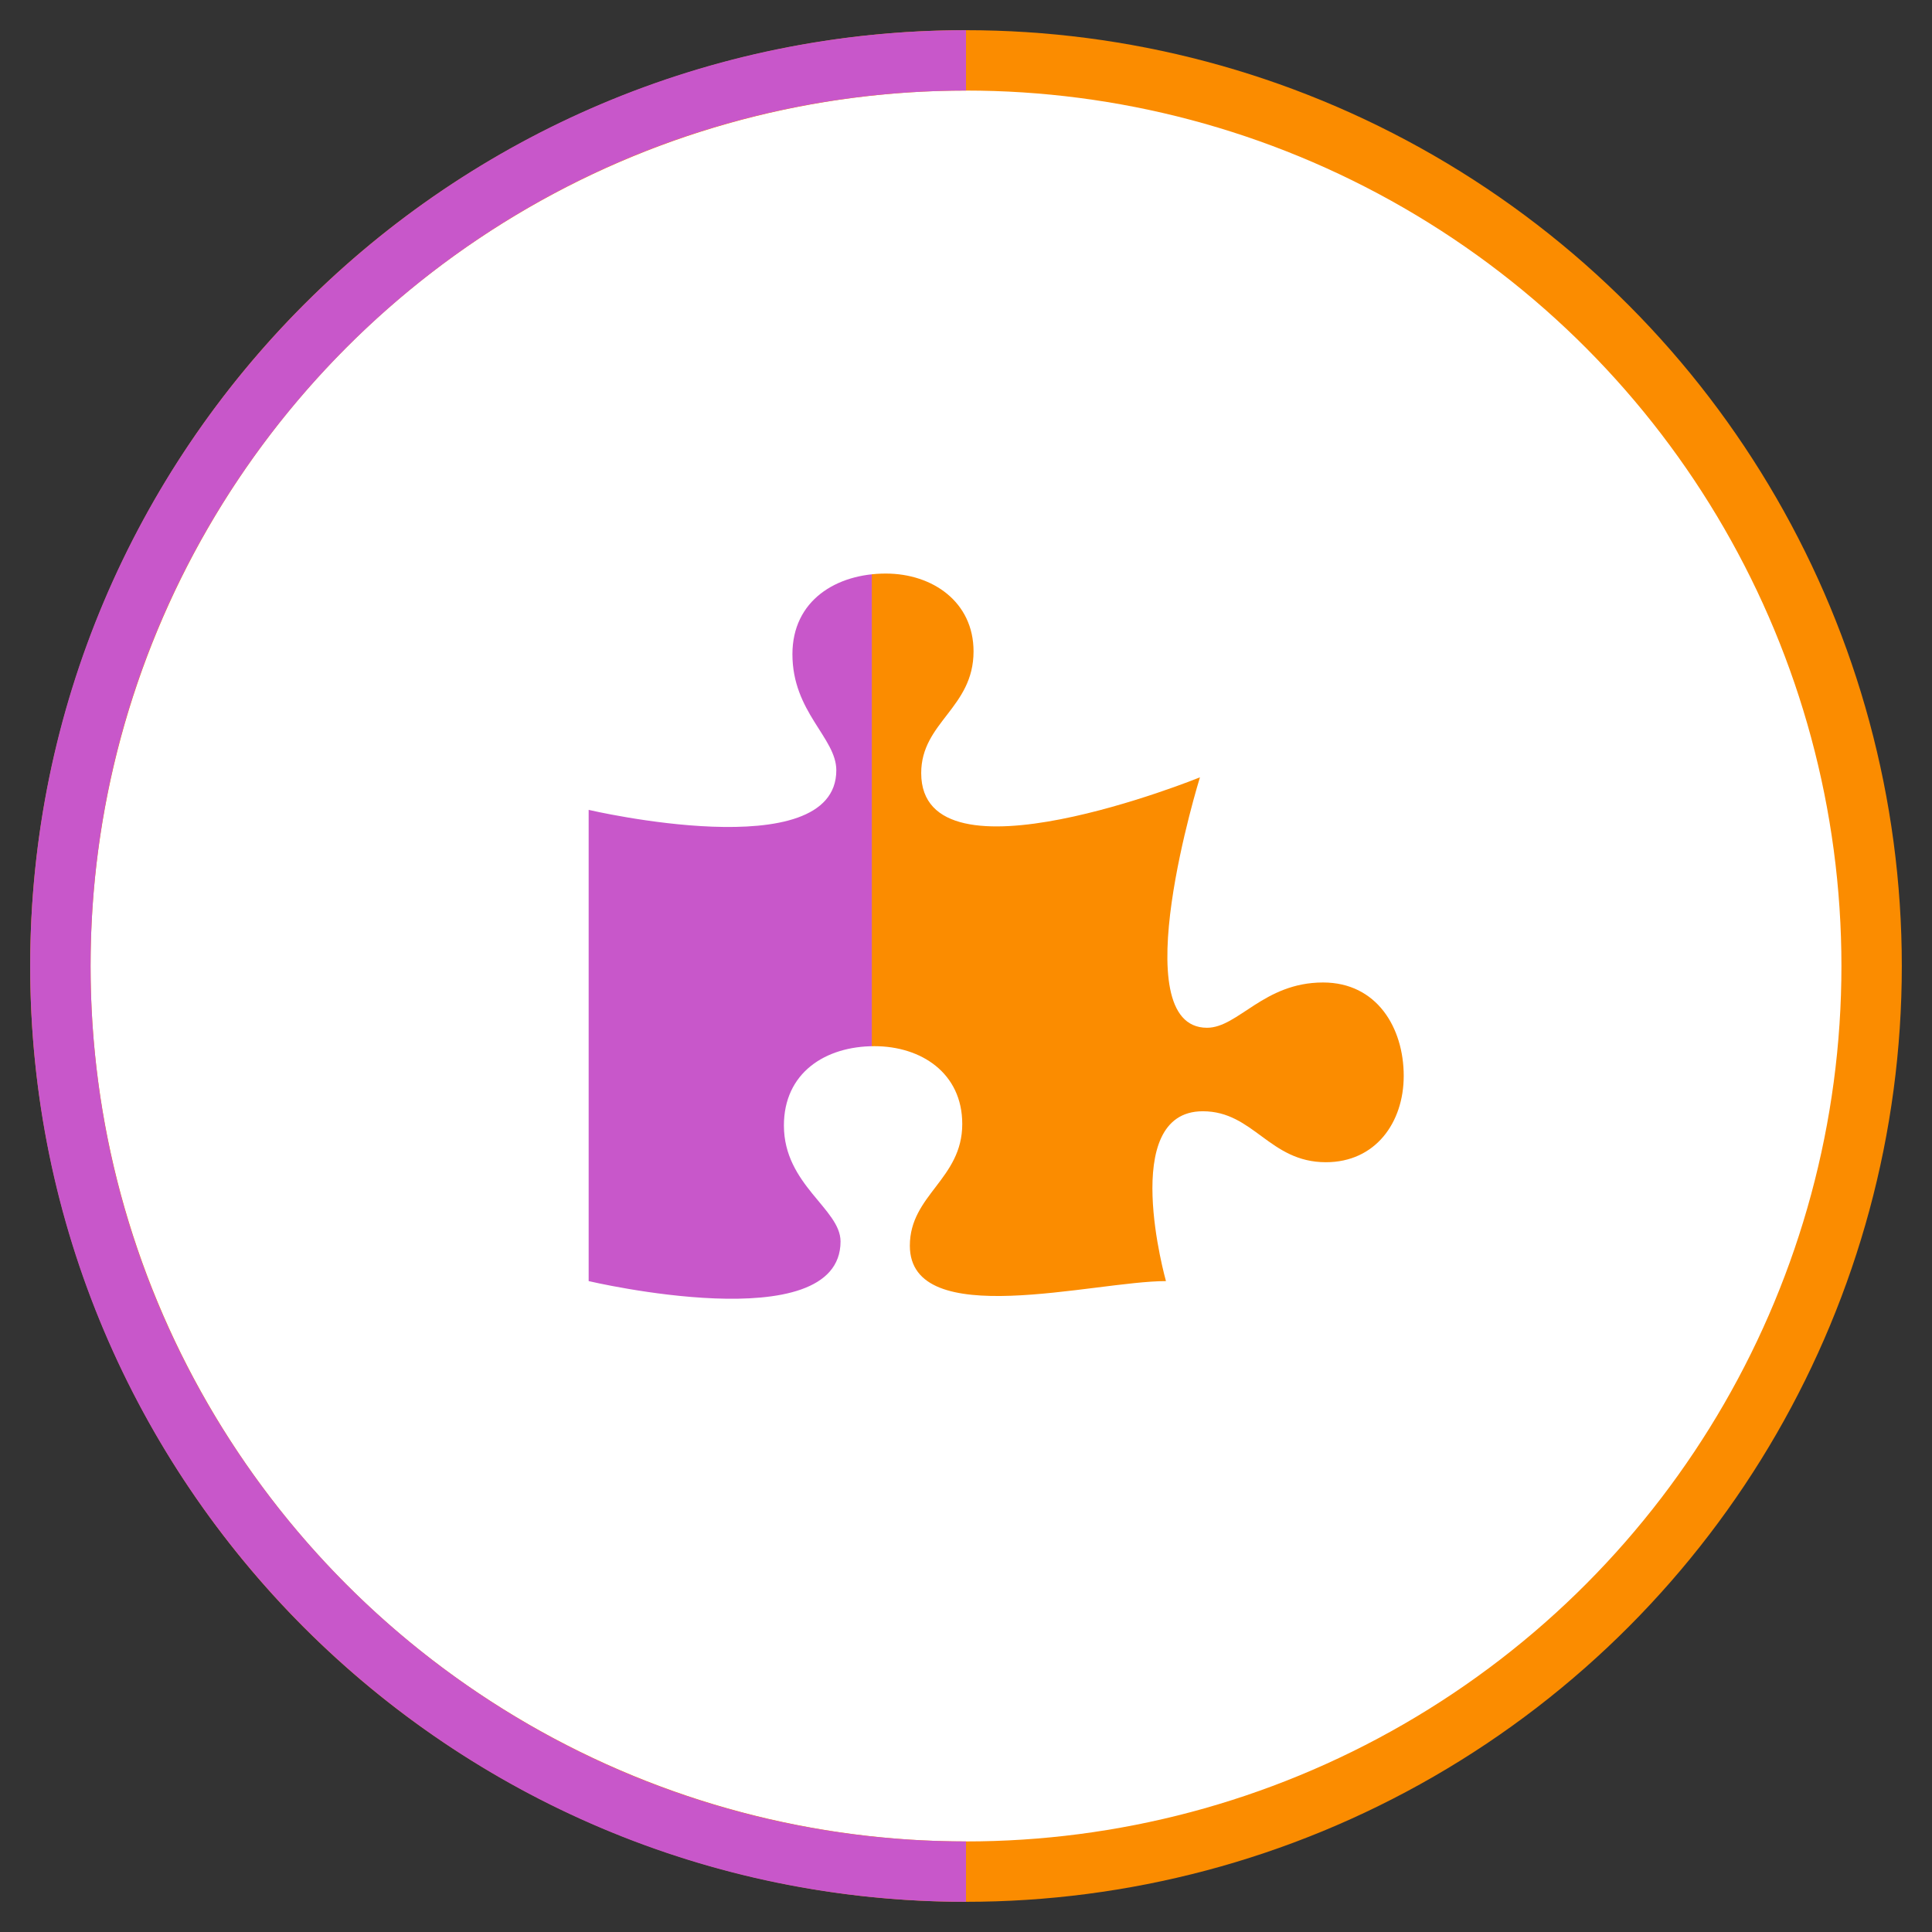 <svg width="32" height="32" viewBox="0 0 32 32" fill="none" xmlns="http://www.w3.org/2000/svg">
<rect x="0" y="0" width="32" height="32" fill="#333333" stroke="none"/>
<circle cx="16" cy="16" r="15" fill="white" stroke="#FB8C00"/>
<path d="M16 31C7.716 31 1 24.284 1 16C1 7.716 7.716 1 16 1" stroke="#C857CA"/>
<path d="M21.914 16.273C20.93 16.273 20.508 17.023 19.992 17.023C18.586 17.023 19.875 12.875 19.875 12.875C19.875 12.875 15.258 14.75 15.258 12.805C15.258 11.961 16.125 11.727 16.125 10.789C16.125 9.969 15.445 9.5 14.672 9.5C13.852 9.5 13.125 9.945 13.125 10.836C13.125 11.797 13.852 12.219 13.852 12.758C13.852 14.375 9.75 13.414 9.75 13.414V21.219C9.75 21.219 13.922 22.203 13.922 20.562C13.922 20.023 12.984 19.625 12.984 18.641C12.984 17.773 13.664 17.328 14.484 17.328C15.258 17.328 15.938 17.773 15.938 18.617C15.938 19.531 15.07 19.789 15.07 20.633C15.07 22.062 18.117 21.219 19.312 21.219C19.312 21.219 18.516 18.406 19.922 18.406C20.766 18.406 21.023 19.25 21.961 19.25C22.781 19.25 23.25 18.594 23.25 17.82C23.25 17.023 22.805 16.273 21.914 16.273Z" fill="url(#paint0_linear)"/>
<defs>
<linearGradient id="paint0_linear" x1="9" y1="17.5" x2="23" y2="17.5" gradientUnits="userSpaceOnUse">
<stop offset="0.388" stop-color="#C857CA"/>
<stop offset="0.389" stop-color="#FB8C00"/>
</linearGradient>
</defs>
</svg>
